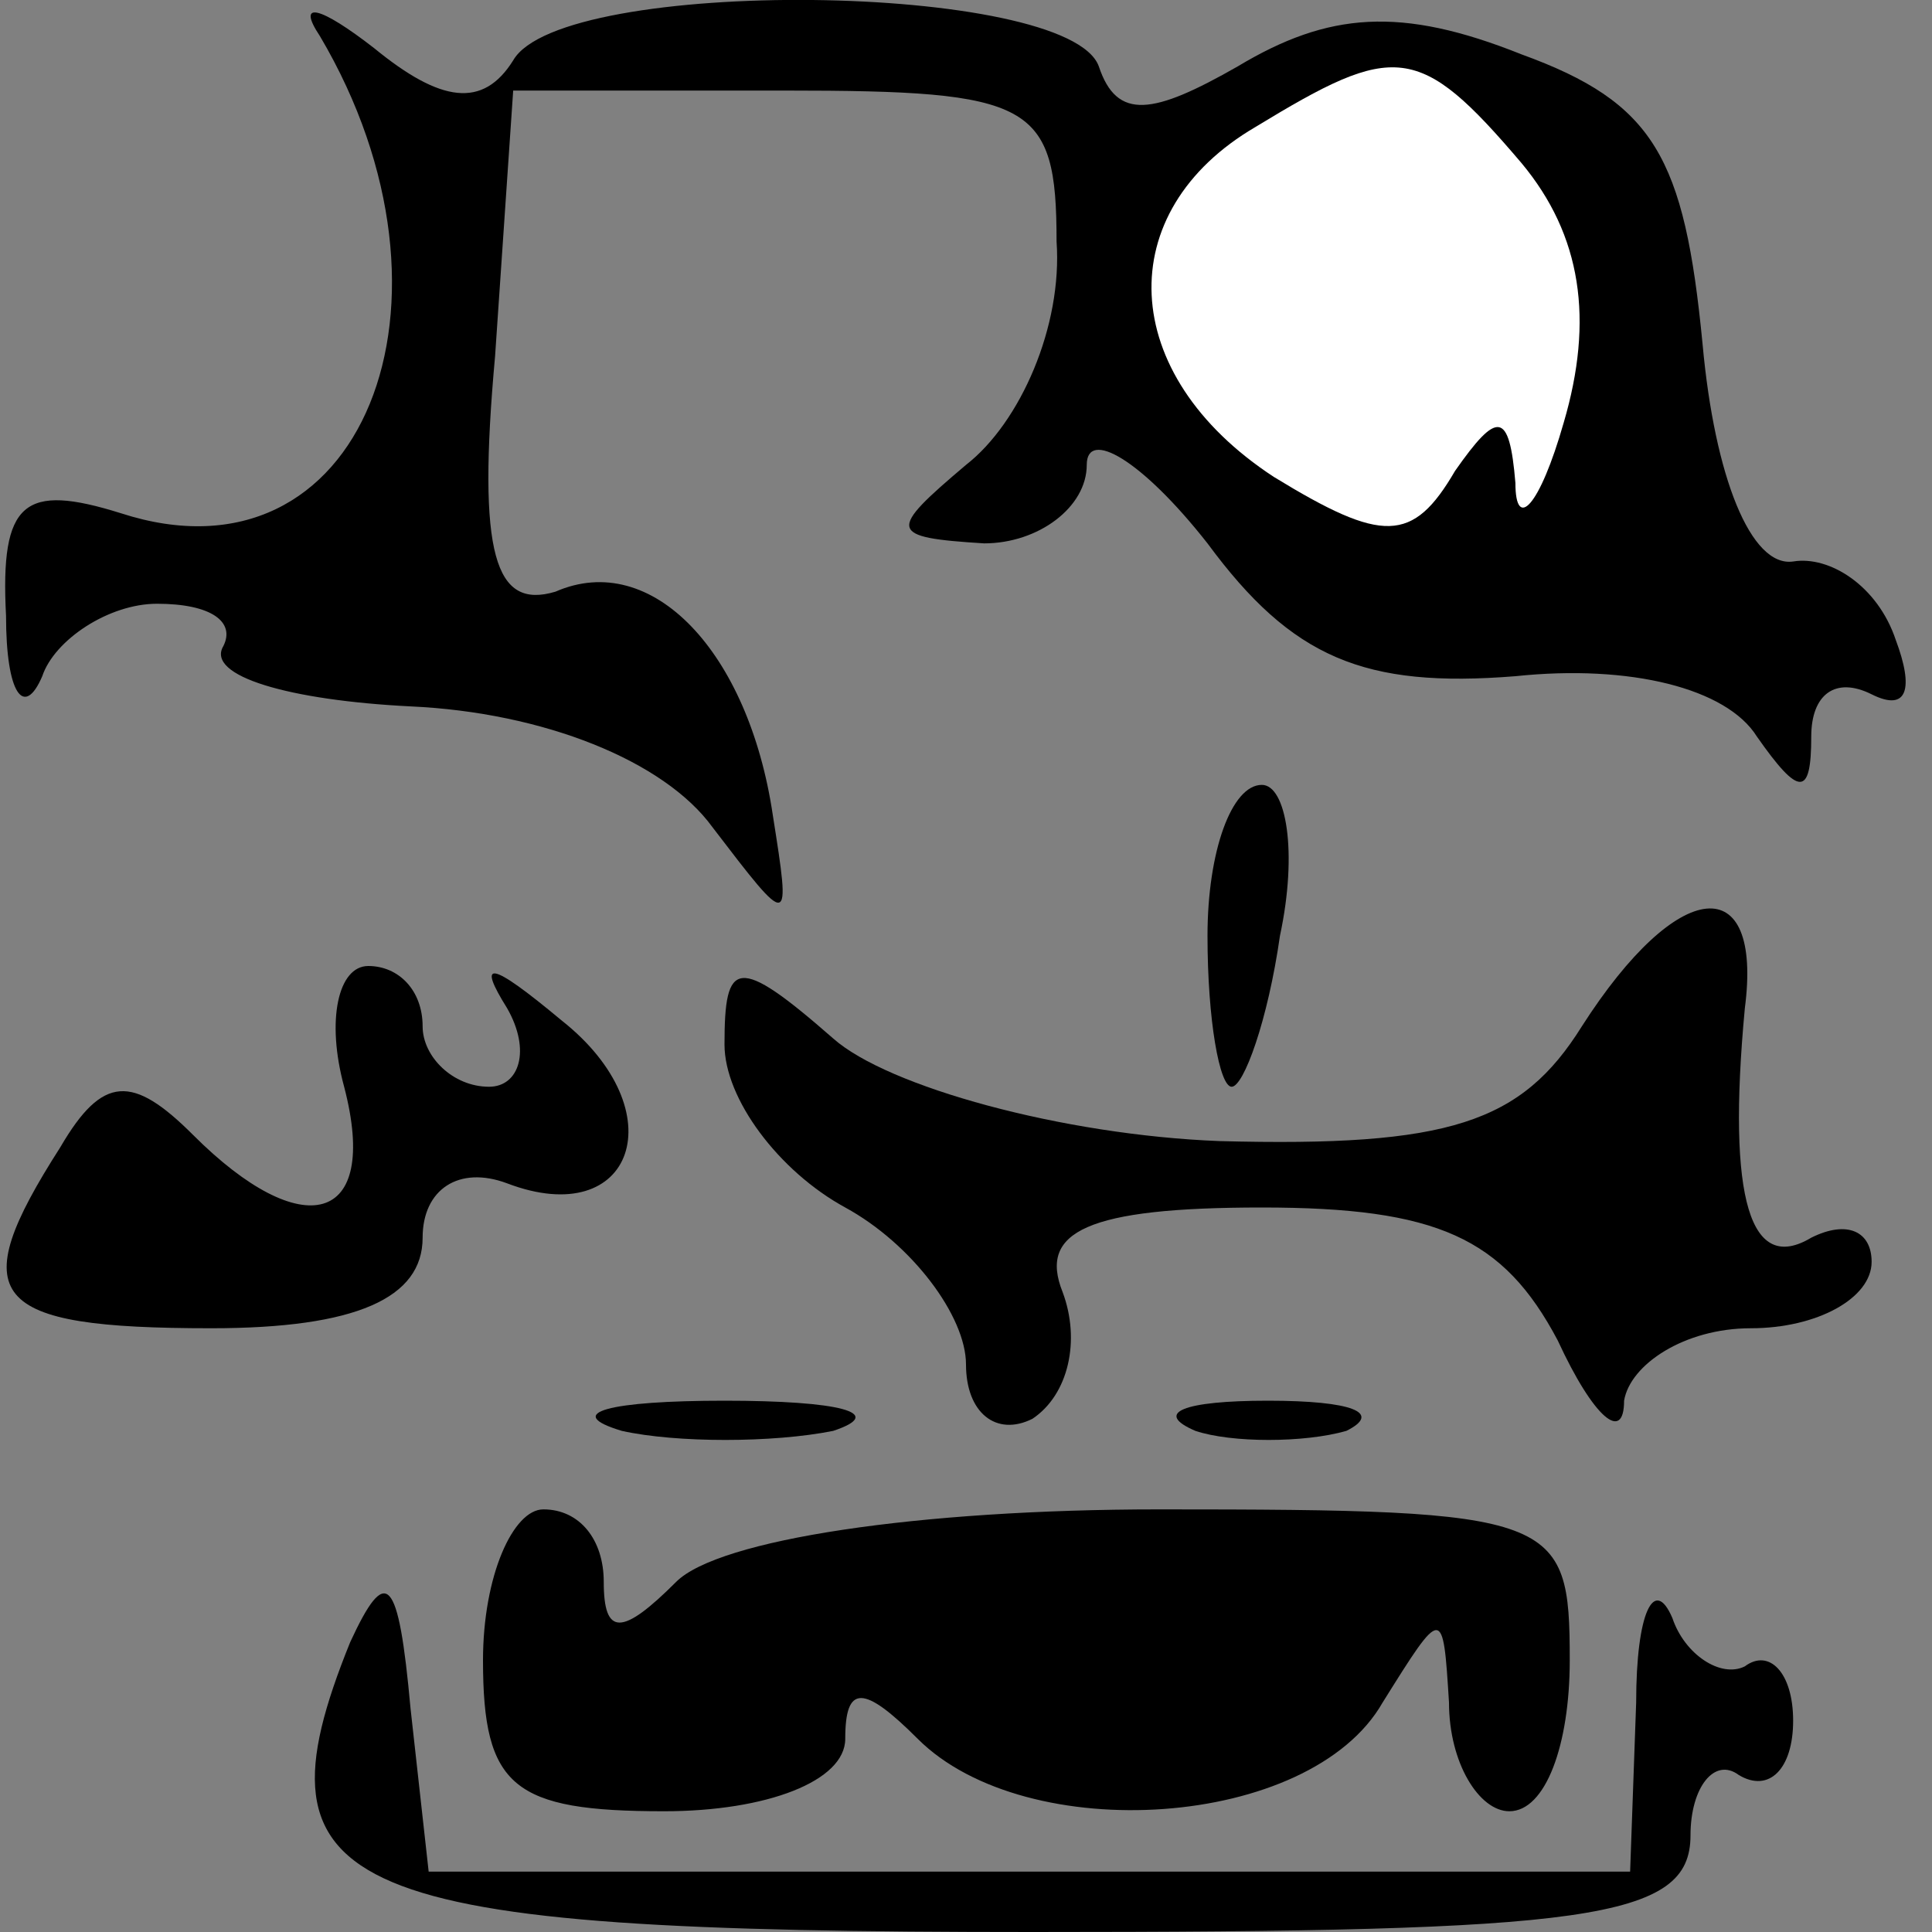 <?xml version="1.0" standalone="no"?>
<!DOCTYPE svg PUBLIC "-//W3C//DTD SVG 20010904//EN"
 "http://www.w3.org/TR/2001/REC-SVG-20010904/DTD/svg10.dtd">
<svg version="1.0" xmlns="http://www.w3.org/2000/svg"
 width="32pt" height="32pt" viewBox="0 0 32 32"
 preserveAspectRatio="xMidYMid meet">
<rect x="0" y="0" width="32" height="32" fill="#808080" stroke="none"/>
<g transform="translate(0,32) scale(0.1,-0.1)"
fill="#000000" stroke="none">
<path fill="#000000" stroke="none" d="M53 314 c26 -44 7 -92 -33 -79 -16 5
-20 2 -19 -17 0 -13 3 -17 6 -10 2 6 11 12 19 12 9 0 13 -3 11 -7 -3 -5 11 -9
31 -10 22 -1 42 -9 50 -20 13 -17 13 -17 10 2 -4 27 -20 44 -36 37 -10 -3 -13
6 -10 39 l3 44 45 0 c41 0 45 -2 45 -25 1 -14 -6 -30 -15 -37 -13 -11 -13 -12
3 -13 9 0 17 6 17 13 0 6 9 1 20 -13 14 -19 26 -24 51 -22 19 2 35 -2 40 -10
7 -10 9 -10 9 0 0 7 4 10 10 7 6 -3 7 1 4 9 -3 9 -11 14 -17 13 -7 -1 -13 14
-15 36 -3 31 -8 40 -30 48 -20 8 -32 7 -47 -2 -14 -8 -20 -9 -23 0 -5 14 -89
15 -97 1 -5 -8 -12 -7 -23 2 -9 7 -13 8 -9 2z"/>
<path fill="#ffffff" stroke="none" d="M252 293 c10 -12 12 -26 7 -43 -4 -14
-8 -18 -8 -10 -1 12 -3 12 -10 2 -7 -12 -12 -12 -30 -1 -26 17 -27 44 -3 58
23 14 27 14 44 -6z"/>
<path fill="#000000" stroke="none" d="M200 165 c0 -14 2 -25 4 -25 2 0 6 11
8 25 3 14 1 25 -3 25 -5 0 -9 -11 -9 -25z"/>
<path fill="#000000" stroke="none" d="M262 150 c-10 -16 -22 -20 -60 -19 -26
1 -55 9 -64 17 -16 14 -18 13 -18 -1 0 -9 9 -21 20 -27 11 -6 20 -18 20 -26 0
-8 5 -12 11 -9 6 4 8 13 5 21 -4 10 4 14 33 14 29 0 40 -5 49 -22 6 -13 11
-17 11 -10 1 6 10 12 21 12 11 0 20 5 20 11 0 5 -4 7 -10 4 -10 -6 -14 6 -11
38 3 23 -11 22 -27 -3z"/>
<path fill="#000000" stroke="none" d="M57 140 c6 -23 -7 -26 -25 -8 -10 10
-15 10 -22 -2 -16 -25 -12 -30 25 -30 24 0 35 5 35 15 0 8 6 12 14 9 21 -8 28
12 9 27 -12 10 -14 10 -9 2 4 -7 2 -13 -3 -13 -6 0 -11 5 -11 10 0 6 -4 10 -9
10 -5 0 -7 -9 -4 -20z"/>
<path fill="#000000" stroke="none" d="M103 83 c9 -2 25 -2 35 0 9 3 1 5 -18
5 -19 0 -27 -2 -17 -5z"/>
<path fill="#000000" stroke="none" d="M198 83 c6 -2 18 -2 25 0 6 3 1 5 -13
5 -14 0 -19 -2 -12 -5z"/>
<path fill="#000000" stroke="none" d="M80 45 c0 -21 5 -25 30 -25 17 0 30 5
30 12 0 9 3 9 12 0 18 -18 65 -15 77 6 10 16 10 16 11 0 0 -10 5 -18 10 -18 6
0 10 11 10 25 0 24 -2 25 -68 25 -40 0 -73 -5 -80 -12 -9 -9 -12 -9 -12 0 0 7
-4 12 -10 12 -5 0 -10 -11 -10 -25z"/>
<path fill="#000000" stroke="none" d="M58 48 c-17 -42 -2 -48 113 -48 92 0
109 2 109 16 0 8 4 13 8 10 5 -3 9 1 9 9 0 8 -4 12 -8 9 -4 -2 -10 2 -12 8 -3
7 -6 1 -6 -14 l-1 -28 -99 0 -100 0 -3 27 c-2 22 -4 24 -10 11z"/>
</g>
</svg>
